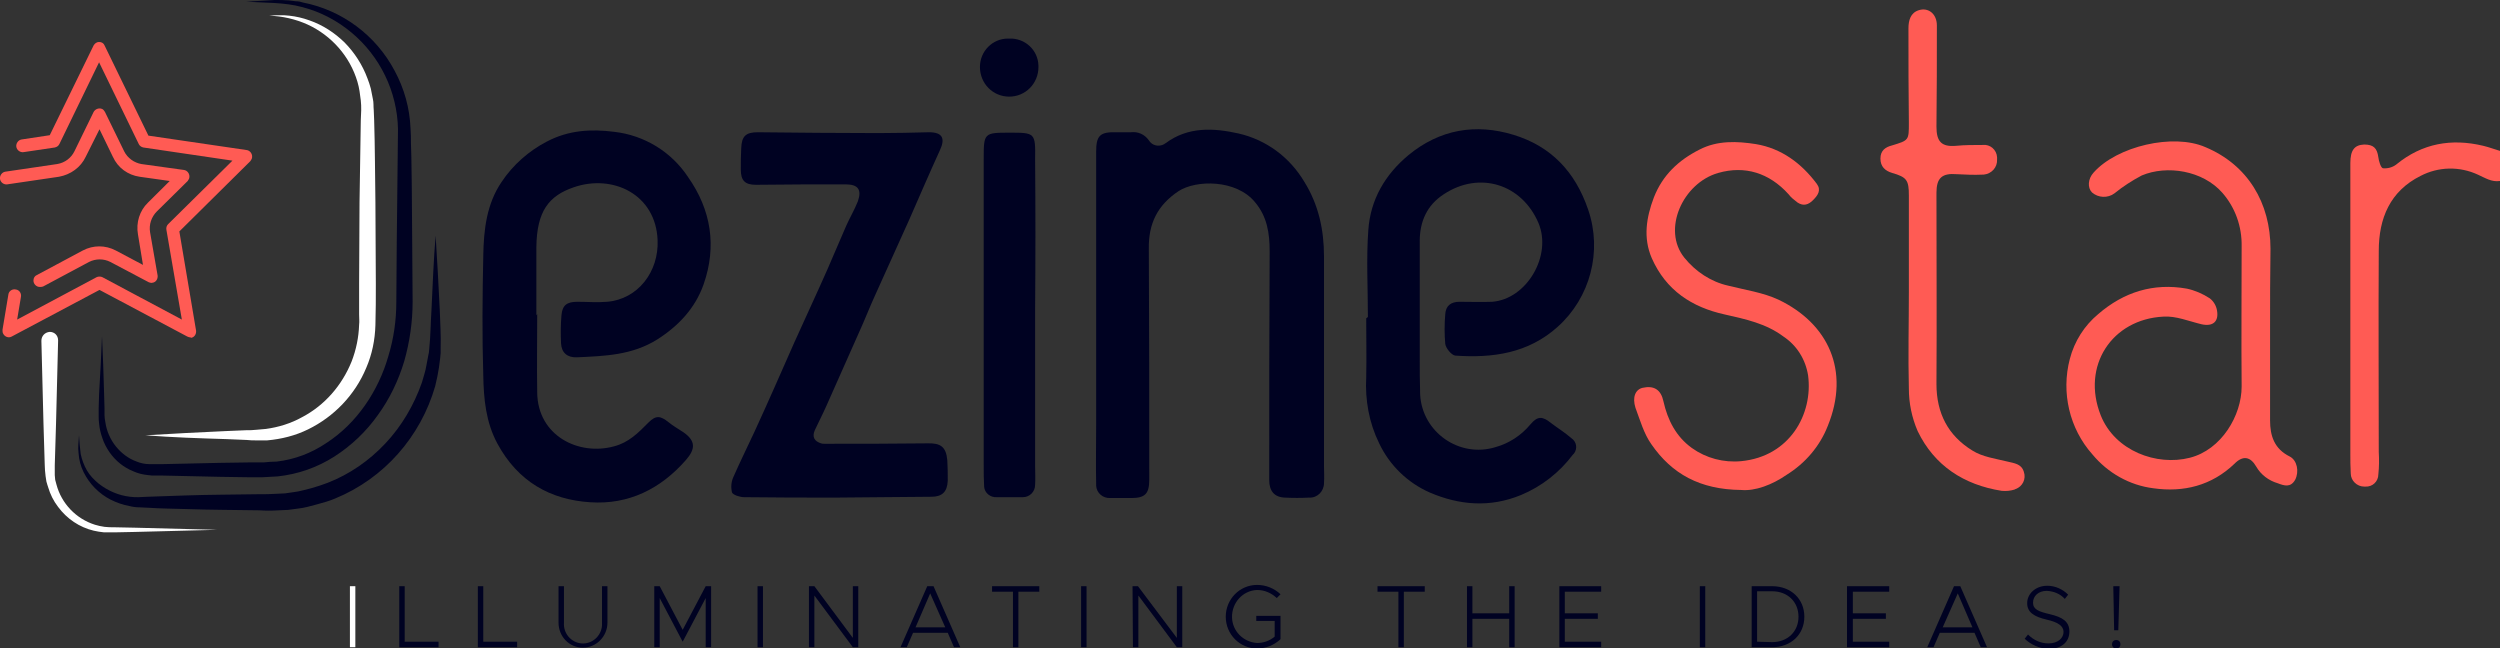 <svg width="266" height="69" viewBox="0 0 266 69" fill="none" xmlns="http://www.w3.org/2000/svg">
<rect x="0" y="0" width="266" height="69" fill="#333333" stroke="none"/>
<g clip-path="url(#clip0_34_266)">
<path d="M4.226 30.531C3.87 30.531 3.559 30.216 3.559 29.855C3.559 29.584 3.692 29.359 3.914 29.269L8.807 26.653C9.919 26.067 11.209 26.067 12.321 26.653L15.213 28.186L14.679 24.939C14.457 23.677 14.857 22.414 15.746 21.557L18.06 19.257L14.857 18.806C13.611 18.625 12.544 17.859 12.01 16.686L10.587 13.755L9.119 16.686C8.585 17.814 7.517 18.58 6.272 18.806L0.756 19.618C0.4 19.663 0.045 19.392 2.84319e-05 19.031C-0.044 18.671 0.222 18.31 0.578 18.265L6.094 17.453C6.895 17.318 7.562 16.822 7.918 16.1L9.964 11.906C10.142 11.59 10.542 11.455 10.854 11.59C10.987 11.635 11.076 11.771 11.165 11.906L13.211 16.1C13.567 16.822 14.279 17.318 15.035 17.453L19.572 18.084C19.928 18.129 20.195 18.49 20.15 18.851C20.15 18.986 20.061 19.122 19.972 19.257L16.681 22.504C16.102 23.09 15.835 23.902 15.969 24.714L16.77 29.314C16.814 29.674 16.592 30.035 16.236 30.08C16.102 30.125 15.969 30.08 15.835 30.035L11.743 27.871C11.031 27.51 10.186 27.51 9.475 27.871L4.582 30.486C4.448 30.531 4.359 30.531 4.226 30.531Z" fill="#FF5B54"/>
<path d="M20.239 35.898C20.15 35.898 20.017 35.853 19.928 35.808L10.587 30.847L1.246 35.808C0.934 35.988 0.534 35.853 0.356 35.537C0.267 35.402 0.267 35.267 0.267 35.086L0.89 31.343C0.934 30.982 1.29 30.712 1.69 30.802C2.046 30.847 2.313 31.208 2.224 31.614L1.824 34.004L10.275 29.494C10.453 29.404 10.72 29.404 10.898 29.494L19.349 34.004L17.704 24.443C17.659 24.218 17.748 23.992 17.882 23.857L24.732 17.092L15.257 15.694C15.035 15.649 14.857 15.514 14.768 15.333L10.542 6.629L6.316 15.333C6.227 15.514 6.05 15.649 5.827 15.694L2.491 16.19C2.135 16.235 1.779 15.965 1.735 15.604C1.69 15.243 1.957 14.882 2.313 14.837L5.293 14.386L9.964 4.825C10.097 4.6 10.32 4.465 10.542 4.465C10.809 4.465 11.031 4.6 11.12 4.825L15.791 14.431L26.244 15.965C26.6 16.01 26.867 16.371 26.822 16.731C26.822 16.867 26.733 17.002 26.645 17.137L19.083 24.623L20.862 35.176C20.906 35.537 20.684 35.898 20.328 35.943C20.284 35.898 20.284 35.898 20.239 35.898Z" fill="#FF5B54"/>
<path d="M6.183 36.259L5.961 45.098L5.827 49.518C5.827 49.878 5.827 50.239 5.827 50.555L5.872 51.051L6.005 51.547C6.539 53.577 8.096 55.2 10.097 55.831C10.409 55.922 10.765 56.012 11.12 56.057C11.476 56.102 11.788 56.102 12.188 56.102L14.368 56.147L23.086 56.373L14.368 56.598L12.188 56.643C11.832 56.643 11.432 56.643 11.076 56.643C10.676 56.598 10.32 56.553 9.964 56.463C8.452 56.102 7.117 55.2 6.183 53.937C5.694 53.306 5.338 52.584 5.115 51.818C5.071 51.637 4.982 51.457 4.937 51.231L4.848 50.645C4.804 50.239 4.76 49.833 4.76 49.472L4.626 45.053L4.404 36.259C4.404 35.763 4.76 35.357 5.293 35.312C5.783 35.312 6.183 35.673 6.183 36.214V36.259Z" fill="white"/>
<path d="M8.407 46.316C8.451 46.992 8.496 47.669 8.585 48.3C8.718 48.931 8.941 49.518 9.252 50.059C9.564 50.6 10.008 51.051 10.498 51.457C11.476 52.224 12.633 52.72 13.834 52.855C14.145 52.9 14.412 52.9 14.723 52.9L15.702 52.855C16.992 52.81 18.326 52.765 19.616 52.72C22.241 52.629 24.865 52.629 27.49 52.584C28.157 52.584 28.824 52.584 29.402 52.539L30.336 52.494C30.648 52.449 30.959 52.404 31.271 52.359C31.582 52.314 31.893 52.269 32.205 52.178L33.094 51.953C33.717 51.773 34.295 51.592 34.874 51.367C37.187 50.465 39.277 49.022 41.012 47.173C42.747 45.324 44.037 43.114 44.882 40.724L45.149 39.822C45.238 39.506 45.327 39.19 45.371 38.874L45.549 37.928L45.638 37.477L45.683 36.98C45.816 35.718 45.816 34.365 45.905 33.057C46.038 30.396 46.127 27.735 46.35 25.075C46.528 27.735 46.661 30.396 46.795 33.057C46.839 34.41 46.928 35.673 46.884 37.071V37.567L46.839 38.063L46.706 39.1C46.661 39.461 46.572 39.776 46.528 40.092L46.305 41.084C44.748 46.496 40.834 50.916 35.674 53.035C35.051 53.306 34.384 53.486 33.717 53.667L32.694 53.937C32.338 54.028 32.027 54.073 31.671 54.118C31.315 54.163 31.004 54.208 30.648 54.253L29.625 54.298C28.913 54.343 28.29 54.343 27.623 54.298C24.999 54.253 22.374 54.253 19.75 54.163C18.46 54.118 17.125 54.118 15.835 54.028L14.857 53.982C14.501 53.982 14.145 53.937 13.789 53.847C13.078 53.712 12.41 53.486 11.788 53.171C10.542 52.539 9.519 51.502 8.896 50.239C8.585 49.608 8.407 48.931 8.363 48.255C8.274 47.623 8.363 46.992 8.407 46.316Z" fill="#000222"/>
<path d="M10.854 35.763C10.943 37.792 11.031 39.867 11.076 41.896L11.12 43.429V44.196C11.12 44.422 11.165 44.692 11.209 44.918C11.343 45.865 11.743 46.767 12.321 47.488C12.9 48.21 13.656 48.796 14.546 49.112C14.99 49.292 15.435 49.382 15.88 49.382H16.236H16.592H17.348L23.397 49.247L26.422 49.202H28.023C28.513 49.157 28.957 49.112 29.447 49.112C31.36 48.886 33.139 48.21 34.74 47.127C37.943 45.053 40.256 41.626 41.323 37.882C41.902 35.988 42.169 34.049 42.169 32.11L42.213 25.977L42.346 13.71C42.258 9.741 40.434 5.998 37.409 3.473C35.897 2.21 34.117 1.263 32.205 0.767C30.247 0.225 28.201 0.316 26.2 0.18L29.224 0C29.714 0 30.247 0 30.737 0.045L31.493 0.135C31.76 0.135 31.982 0.18 32.249 0.271C36.386 1.082 39.989 3.743 41.991 7.531C43.014 9.425 43.592 11.5 43.681 13.665C43.725 14.206 43.725 14.702 43.725 15.243L43.77 16.776L43.814 19.843L43.859 25.977L43.903 32.11C43.903 34.229 43.592 36.394 43.014 38.423C42.391 40.498 41.457 42.437 40.211 44.151C38.966 45.91 37.409 47.398 35.585 48.571C33.762 49.743 31.671 50.465 29.536 50.69C29.002 50.735 28.468 50.735 27.934 50.78H26.422L23.397 50.735L17.348 50.6H16.592H16.191L15.791 50.555C15.257 50.51 14.679 50.374 14.19 50.149C13.167 49.743 12.277 49.022 11.654 48.12C11.343 47.669 11.076 47.173 10.898 46.631C10.72 46.135 10.587 45.594 10.542 45.053C10.498 44.782 10.498 44.512 10.498 44.241V43.474L10.542 41.941C10.676 39.867 10.765 37.792 10.854 35.763Z" fill="#000222"/>
<path d="M15.48 46.316C18.326 46.135 21.218 46 24.065 45.865L26.2 45.775C26.555 45.775 26.911 45.775 27.267 45.729L28.29 45.639C29.625 45.459 30.959 45.053 32.16 44.377C34.562 43.114 36.386 40.994 37.409 38.469C37.898 37.206 38.165 35.898 38.21 34.545C38.254 34.229 38.21 33.824 38.21 33.463V32.38V30.216L38.254 21.512C38.299 18.625 38.343 15.694 38.388 12.808L38.432 11.726C38.432 11.365 38.432 11.049 38.388 10.688C38.343 10.328 38.299 10.012 38.254 9.696C38.21 9.38 38.121 9.02 38.032 8.704C37.231 5.998 35.274 3.788 32.739 2.616C31.448 2.029 30.025 1.714 28.646 1.669C29.002 1.624 29.358 1.624 29.714 1.624C29.892 1.624 30.07 1.624 30.247 1.624L30.781 1.669C31.137 1.714 31.493 1.759 31.849 1.849C32.205 1.939 32.561 2.029 32.916 2.165C34.34 2.661 35.585 3.473 36.653 4.51C37.72 5.592 38.566 6.9 39.099 8.343C39.233 8.704 39.366 9.065 39.455 9.425C39.544 9.786 39.589 10.192 39.678 10.553C39.767 10.914 39.722 11.32 39.767 11.726L39.811 12.808C39.9 15.694 39.9 18.625 39.944 21.512L39.989 30.216C39.989 31.659 39.989 33.102 39.944 34.59C39.9 36.169 39.589 37.702 38.966 39.145C37.765 42.031 35.541 44.331 32.783 45.684C31.404 46.361 29.936 46.722 28.424 46.857H27.312C26.956 46.857 26.6 46.857 26.244 46.812L24.109 46.722C21.173 46.631 18.326 46.541 15.48 46.316Z" fill="white"/>
<path d="M266 19.257C265.11 19.392 264.443 18.941 263.642 18.58C261.685 17.678 259.461 17.724 257.548 18.716C254.301 20.339 253.1 23.226 253.1 26.698C253.056 33.824 253.1 40.949 253.1 48.075C253.145 48.886 253.145 49.653 253.056 50.465C253.056 51.231 252.433 51.818 251.677 51.773C251.632 51.773 251.588 51.773 251.543 51.773C250.787 51.773 250.12 51.141 250.12 50.374C250.076 49.653 250.076 48.931 250.076 48.21C250.076 37.927 250.076 27.645 250.076 17.363C250.076 15.965 250.52 15.424 251.543 15.378C252.522 15.378 252.922 15.739 253.056 16.731C253.1 17.137 253.323 17.859 253.545 17.904C254.034 17.949 254.568 17.814 254.969 17.498C257.726 15.243 260.84 14.702 264.221 15.514C264.799 15.649 265.377 15.874 266 16.055V19.257Z" fill="#FF5B54"/>
<path d="M116.631 33.373C116.631 27.645 116.631 21.918 116.631 16.145C116.631 14.431 117.031 14.025 118.766 14.071C119.3 14.071 119.789 14.071 120.323 14.071C121.079 13.98 121.791 14.296 122.235 14.927C122.591 15.514 123.303 15.649 123.881 15.333C123.926 15.288 123.97 15.243 124.015 15.243C126.417 13.439 129.175 13.62 131.799 14.206C134.735 14.882 137.226 16.731 138.783 19.347C140.295 21.782 140.873 24.443 140.873 27.284C140.873 34.725 140.873 42.167 140.873 49.563C140.873 50.194 140.918 50.78 140.873 51.412C140.873 52.269 140.162 52.99 139.316 52.945H139.272C138.427 52.99 137.582 52.99 136.692 52.945C135.58 52.9 135.046 52.224 135.046 51.096C135.046 42.978 135.046 34.861 135.091 26.743C135.091 24.804 134.824 23.045 133.534 21.512C131.532 19.076 127.262 19.122 125.394 20.339C123.17 21.827 122.191 23.767 122.235 26.473C122.28 34.68 122.28 42.843 122.28 51.051C122.28 52.539 121.835 52.99 120.367 52.99C119.611 52.99 118.855 52.99 118.143 52.99C117.342 53.035 116.675 52.449 116.631 51.682C116.631 51.637 116.631 51.592 116.631 51.547C116.586 49.427 116.631 47.308 116.631 45.143C116.631 41.175 116.631 37.251 116.631 33.373Z" fill="#000222"/>
<path d="M57.159 33.418C57.159 36.214 57.114 38.965 57.159 41.761C57.203 46.361 61.562 48.526 65.343 47.488C66.9 47.082 67.923 46.045 68.991 44.963C69.792 44.151 70.281 44.241 71.126 44.918C71.615 45.324 72.194 45.639 72.727 46C74.017 46.902 74.017 47.759 72.994 48.931C70.281 52.043 66.856 53.712 62.808 53.441C58.538 53.171 55.113 51.231 52.933 47.218C51.688 44.918 51.465 42.437 51.421 39.957C51.287 35.718 51.332 31.433 51.421 27.194C51.465 24.443 51.777 21.692 53.378 19.347C54.579 17.543 56.269 16.055 58.182 15.063C60.495 13.845 62.897 13.71 65.343 14.025C68.546 14.386 71.437 16.145 73.217 18.851C75.663 22.323 76.286 26.202 74.862 30.261C73.973 32.786 72.194 34.68 69.925 36.123C67.256 37.792 64.365 37.882 61.385 38.018C60.361 38.063 59.739 37.522 59.694 36.529C59.65 35.537 59.65 34.545 59.739 33.553C59.828 32.471 60.317 32.11 61.429 32.11C62.541 32.11 63.52 32.2 64.587 32.11C67.879 31.839 70.103 28.908 69.969 25.571C69.792 20.655 65.165 18.49 61.029 19.933C58.404 20.835 57.114 22.459 57.07 26.292C57.07 28.727 57.07 31.118 57.07 33.553L57.159 33.418Z" fill="#000222"/>
<path d="M145.544 33.733C145.544 30.667 145.366 27.555 145.588 24.488C145.811 21.241 147.368 18.58 149.859 16.506C153.195 13.755 157.02 13.123 161.023 14.341C165.027 15.559 167.607 18.265 168.986 22.323C170.498 26.743 169.208 31.659 165.739 34.771C162.58 37.612 158.799 38.108 154.841 37.837C154.44 37.792 153.817 37.026 153.773 36.575C153.684 35.537 153.684 34.5 153.773 33.463C153.817 32.516 154.396 32.11 155.285 32.11C156.442 32.11 157.598 32.155 158.755 32.11C162.447 31.839 165.16 27.194 163.692 23.722C161.913 19.573 157.42 18.174 153.64 20.655C151.816 21.828 151.06 23.586 151.06 25.661C151.06 29.72 151.06 33.778 151.06 37.837C151.06 39.235 151.06 40.633 151.104 41.986C151.326 46 155.285 48.751 159.111 47.578C160.579 47.173 161.869 46.316 162.847 45.143C163.603 44.241 164.137 44.286 165.027 45.008C165.739 45.549 166.539 46.045 167.206 46.631C167.74 46.992 167.874 47.714 167.473 48.255C167.429 48.3 167.384 48.345 167.34 48.39C165.916 50.284 164.004 51.773 161.824 52.675C158.532 54.028 155.285 53.757 152.127 52.404C149.77 51.367 147.857 49.518 146.745 47.173C145.677 45.008 145.232 42.573 145.366 40.137C145.41 38.063 145.366 35.943 145.366 33.869L145.544 33.733Z" fill="#000222"/>
<path d="M88.963 52.945C85.716 52.945 82.469 52.945 79.177 52.9C78.733 52.9 78.021 52.675 77.887 52.404C77.754 51.863 77.798 51.276 78.021 50.78C78.733 49.157 79.533 47.533 80.289 45.91C81.046 44.286 81.713 42.753 82.424 41.175C83.136 39.596 83.803 38.018 84.515 36.439C85.672 33.869 86.873 31.298 88.029 28.682C88.696 27.149 89.364 25.571 90.031 24.037C90.431 23.135 90.92 22.323 91.276 21.422C91.721 20.159 91.276 19.618 89.986 19.618C86.784 19.618 83.625 19.618 80.423 19.663C79.266 19.663 78.821 19.212 78.821 18.039C78.821 17.273 78.821 16.506 78.866 15.784C78.91 14.476 79.355 14.071 80.645 14.071C84.915 14.116 89.23 14.161 93.5 14.161C95.28 14.161 97.059 14.116 98.838 14.071C100.262 14.071 100.617 14.702 99.995 16.01C98.883 18.445 97.815 20.925 96.748 23.361C95.546 26.022 94.346 28.682 93.144 31.343C92.522 32.696 91.988 34.094 91.365 35.447C90.209 38.018 89.097 40.588 87.94 43.159C87.54 44.061 87.095 44.918 86.695 45.775C86.383 46.496 86.65 46.947 87.362 47.172C87.495 47.218 87.584 47.218 87.718 47.218C91.365 47.218 95.013 47.218 98.66 47.172C100.084 47.127 100.662 47.533 100.795 48.977C100.84 49.698 100.84 50.42 100.84 51.141C100.795 52.314 100.262 52.855 99.105 52.855C95.591 52.9 92.255 52.9 88.963 52.945Z" fill="#000222"/>
<path d="M241.535 34.951C241.535 38.198 241.535 41.49 241.535 44.737C241.535 46.361 241.98 47.759 243.626 48.571C244.426 48.977 244.649 50.194 244.204 51.051C243.715 51.908 243.047 51.682 242.336 51.412C241.402 51.141 240.557 50.51 240.067 49.653C239.444 48.571 238.644 48.435 237.754 49.337C235.308 51.682 232.327 52.404 229.125 51.953C226.589 51.637 224.276 50.329 222.63 48.345C220.184 45.594 219.294 41.761 220.228 38.198C220.718 36.304 221.785 34.635 223.253 33.418C225.967 31.073 229.125 30.08 232.683 30.712C233.528 30.892 234.374 31.253 235.13 31.749C235.53 32.065 235.797 32.516 235.886 33.012C236.108 34.229 235.441 34.771 234.24 34.5C232.906 34.184 231.527 33.598 230.192 33.688C224.721 33.959 221.429 38.92 223.52 44.196C225.032 47.984 229.481 49.608 232.995 48.706C236.375 47.849 238.51 44.196 238.51 41.129C238.466 36.169 238.51 31.208 238.51 26.247C238.555 24.128 237.843 22.098 236.464 20.52C234.374 18.129 230.548 17.543 227.879 18.671C226.856 19.212 225.878 19.843 224.988 20.565C224.276 21.106 223.253 21.061 222.586 20.474C222.097 19.978 222.141 19.031 222.764 18.355C225.255 15.559 231.215 14.161 234.64 15.649C239.178 17.543 241.58 21.602 241.58 26.473C241.535 29.359 241.535 32.155 241.535 34.951Z" fill="#FF5B54"/>
<path d="M185.266 52.133C180.862 52.088 177.882 50.42 175.702 47.263C174.902 46.135 174.501 44.692 174.012 43.384C173.656 42.257 174.012 41.445 174.768 41.265C175.969 40.994 176.725 41.445 176.992 42.708C177.437 44.692 178.327 46.451 180.017 47.669C181.529 48.751 183.398 49.247 185.266 49.067C190.426 48.571 192.917 44.061 192.383 39.957C192.116 38.243 191.182 36.755 189.759 35.808C187.89 34.41 185.711 33.959 183.531 33.463C180.017 32.696 177.259 30.892 175.747 27.465C174.813 25.3 175.169 23.135 175.969 21.016C176.903 18.625 178.594 17.047 180.818 15.92C182.73 14.928 184.821 15.018 186.823 15.333C189.536 15.784 191.671 17.363 193.317 19.573C193.806 20.249 193.406 20.79 192.917 21.286C192.427 21.782 191.894 21.963 191.271 21.557C190.915 21.286 190.559 21.016 190.292 20.655C188.246 18.4 185.666 17.588 182.819 18.4C179.038 19.482 176.814 24.443 179.216 27.42C180.417 28.908 182.063 29.99 183.887 30.396C185.666 30.847 187.579 31.118 189.225 31.884C194.518 34.41 196.876 39.416 194.474 45.324C193.628 47.488 192.072 49.292 190.114 50.51C188.558 51.592 186.734 52.269 185.266 52.133Z" fill="#FF5B54"/>
<path d="M110.136 32.967C110.136 38.514 110.136 44.061 110.136 49.563C110.136 50.239 110.181 50.916 110.136 51.592C110.136 52.314 109.558 52.9 108.846 52.9C108.802 52.9 108.758 52.9 108.713 52.9C107.823 52.9 106.934 52.9 106.044 52.9C105.377 52.945 104.754 52.449 104.71 51.773V51.727C104.665 51.006 104.665 50.239 104.665 49.518C104.665 38.604 104.665 27.735 104.665 16.867C104.665 14.161 104.71 14.116 107.379 14.116C110.136 14.116 110.181 14.116 110.136 16.957C110.181 22.278 110.181 27.6 110.136 32.967Z" fill="#000222"/>
<path d="M203.103 31.073C203.103 27.645 203.103 24.218 203.103 20.79C203.103 19.167 202.881 18.851 201.324 18.4C200.568 18.174 200.078 17.724 200.078 16.867C200.078 16.01 200.612 15.649 201.324 15.469C203.103 14.928 203.103 14.928 203.103 13.078C203.059 9.741 203.059 6.359 203.059 3.022C203.059 2.165 203.281 1.353 204.171 1.082C205.194 0.767 206.083 1.488 206.083 2.706C206.083 6.314 206.083 9.876 206.039 13.484C206.039 15.063 206.573 15.649 208.129 15.514C209.064 15.424 209.998 15.424 210.976 15.424C211.732 15.333 212.444 15.92 212.489 16.731C212.489 16.822 212.489 16.867 212.489 16.957C212.533 17.814 211.91 18.49 211.065 18.58C211.021 18.58 210.976 18.58 210.932 18.58C210.042 18.625 209.108 18.58 208.218 18.535C206.617 18.4 206.039 18.941 206.039 20.52C206.039 27.284 206.083 34.094 206.039 40.859C206.039 43.971 207.284 46.361 209.864 47.939C210.932 48.616 212.311 48.796 213.601 49.112C214.312 49.292 215.069 49.337 215.335 50.194C215.602 50.961 215.202 51.773 214.446 52.043C214.401 52.043 214.401 52.043 214.357 52.088C213.912 52.224 213.467 52.269 212.978 52.224C208.975 51.592 205.816 49.563 204.037 45.865C203.414 44.422 203.103 42.888 203.103 41.355C203.014 37.837 203.103 34.455 203.103 31.073Z" fill="#FF5B54"/>
<path d="M107.423 4.104C109.069 4.059 110.448 5.322 110.492 6.99C110.492 7.035 110.492 7.08 110.492 7.125C110.492 8.884 109.113 10.282 107.379 10.282C105.644 10.282 104.265 8.884 104.265 7.125C104.265 5.457 105.599 4.104 107.245 4.104C107.29 4.104 107.379 4.104 107.423 4.104Z" fill="#000222"/>
<path d="M37.231 62.371H37.809V68.865H37.231V62.371Z" fill="white"/>
<path d="M46.661 68.278V68.865H42.48V62.371H43.058V68.278H46.661Z" fill="#000222"/>
<path d="M55.024 68.278V68.865H50.843V62.371H51.421V68.278H55.024Z" fill="#000222"/>
<path d="M59.427 66.249V62.371H60.006V66.249C59.917 67.376 60.762 68.369 61.874 68.459C62.986 68.549 63.965 67.692 64.053 66.565C64.053 66.475 64.053 66.339 64.053 66.249V62.371H64.632V66.249C64.632 67.692 63.475 68.91 62.007 68.91C60.584 68.91 59.427 67.737 59.427 66.249Z" fill="#000222"/>
<path d="M69.614 62.371H70.192L72.638 67.016L75.085 62.371H75.663V68.865H75.085V63.633L72.638 68.278L70.192 63.633V68.865H69.614V62.371Z" fill="#000222"/>
<path d="M80.601 62.371H81.179V68.865H80.601V62.371Z" fill="#000222"/>
<path d="M86.072 62.371H86.65L90.743 67.873V62.371H91.321V68.865H90.743L86.65 63.363V68.865H86.072V62.371Z" fill="#000222"/>
<path d="M100.84 67.331H97.148L96.481 68.865H95.813L98.66 62.371H99.327L102.174 68.865H101.507L100.84 67.331ZM100.573 66.745L98.972 63.137L97.415 66.745H100.573Z" fill="#000222"/>
<path d="M107.779 62.957H105.555V62.371H110.581V62.957H108.357V68.865H107.779V62.957Z" fill="#000222"/>
<path d="M115.029 62.371H115.608V68.865H115.029V62.371Z" fill="#000222"/>
<path d="M120.501 62.371H121.079L125.216 67.873V62.371H125.794V68.865H125.216L121.123 63.363V68.865H120.545L120.501 62.371Z" fill="#000222"/>
<path d="M133.667 65.527H136.247V68.008C135.58 68.639 134.69 69 133.756 69C131.932 69 130.42 67.512 130.42 65.618C130.42 63.769 131.888 62.235 133.756 62.235C134.69 62.235 135.58 62.596 136.247 63.227L135.847 63.633C135.269 63.092 134.557 62.776 133.756 62.776C132.244 62.822 131.043 64.129 131.087 65.708C131.132 67.151 132.288 68.323 133.756 68.414C134.423 68.414 135.091 68.188 135.624 67.737V66.069H133.667V65.527Z" fill="#000222"/>
<path d="M148.791 62.957H146.567V62.371H151.593V62.957H149.369V68.865H148.791V62.957Z" fill="#000222"/>
<path d="M161.157 62.371V68.865H160.579V65.843H156.664V68.865H156.086V62.371H156.664V65.257H160.579V62.371H161.157Z" fill="#000222"/>
<path d="M166.495 62.957V65.257H170.009V65.843H166.495V68.278H170.365V68.865H165.916V62.371H170.365V62.957H166.495Z" fill="#000222"/>
<path d="M180.862 62.371H181.44V68.865H180.862V62.371Z" fill="#000222"/>
<path d="M186.378 62.371H188.558C190.559 62.371 191.983 63.724 191.983 65.618C191.983 67.512 190.559 68.865 188.558 68.865H186.378V62.371ZM188.558 68.323C190.203 68.323 191.36 67.196 191.36 65.618C191.36 64.039 190.203 62.912 188.558 62.912H186.956V68.278L188.558 68.323Z" fill="#000222"/>
<path d="M197.142 62.957V65.257H200.657V65.843H197.142V68.278H201.012V68.865H196.52V62.371H201.012V62.957H197.142Z" fill="#000222"/>
<path d="M210.087 67.331H206.395L205.727 68.865H205.06L207.907 62.371H208.574L211.421 68.865H210.754L210.087 67.331ZM209.864 66.745L208.307 63.137L206.706 66.745H209.864Z" fill="#000222"/>
<path d="M215.424 67.963L215.78 67.512C216.359 68.098 217.115 68.459 217.96 68.459C218.983 68.459 219.561 67.873 219.561 67.241C219.561 66.61 218.983 66.204 217.782 65.933C216.447 65.618 215.691 65.167 215.691 64.174C215.691 63.182 216.581 62.325 217.826 62.325C218.672 62.325 219.472 62.686 220.051 63.273L219.695 63.724C219.205 63.182 218.538 62.912 217.782 62.867C216.892 62.867 216.314 63.408 216.314 64.129C216.314 64.851 216.937 65.076 218.093 65.347C219.428 65.663 220.184 66.114 220.184 67.196C220.184 68.278 219.383 69.045 217.96 69.045C216.981 69 216.092 68.594 215.424 67.963Z" fill="#000222"/>
<path d="M224.721 68.549C224.721 68.278 224.899 68.098 225.166 68.098C225.433 68.098 225.611 68.278 225.611 68.549C225.611 68.82 225.433 69 225.166 69C224.899 69 224.721 68.82 224.721 68.549ZM224.855 62.371H225.522L225.388 67.061H224.943L224.855 62.371Z" fill="#000222"/>
</g>
<defs>
<clipPath id="clip0_34_266">
<rect width="266" height="69" fill="white"/>
</clipPath>
</defs>
</svg>
